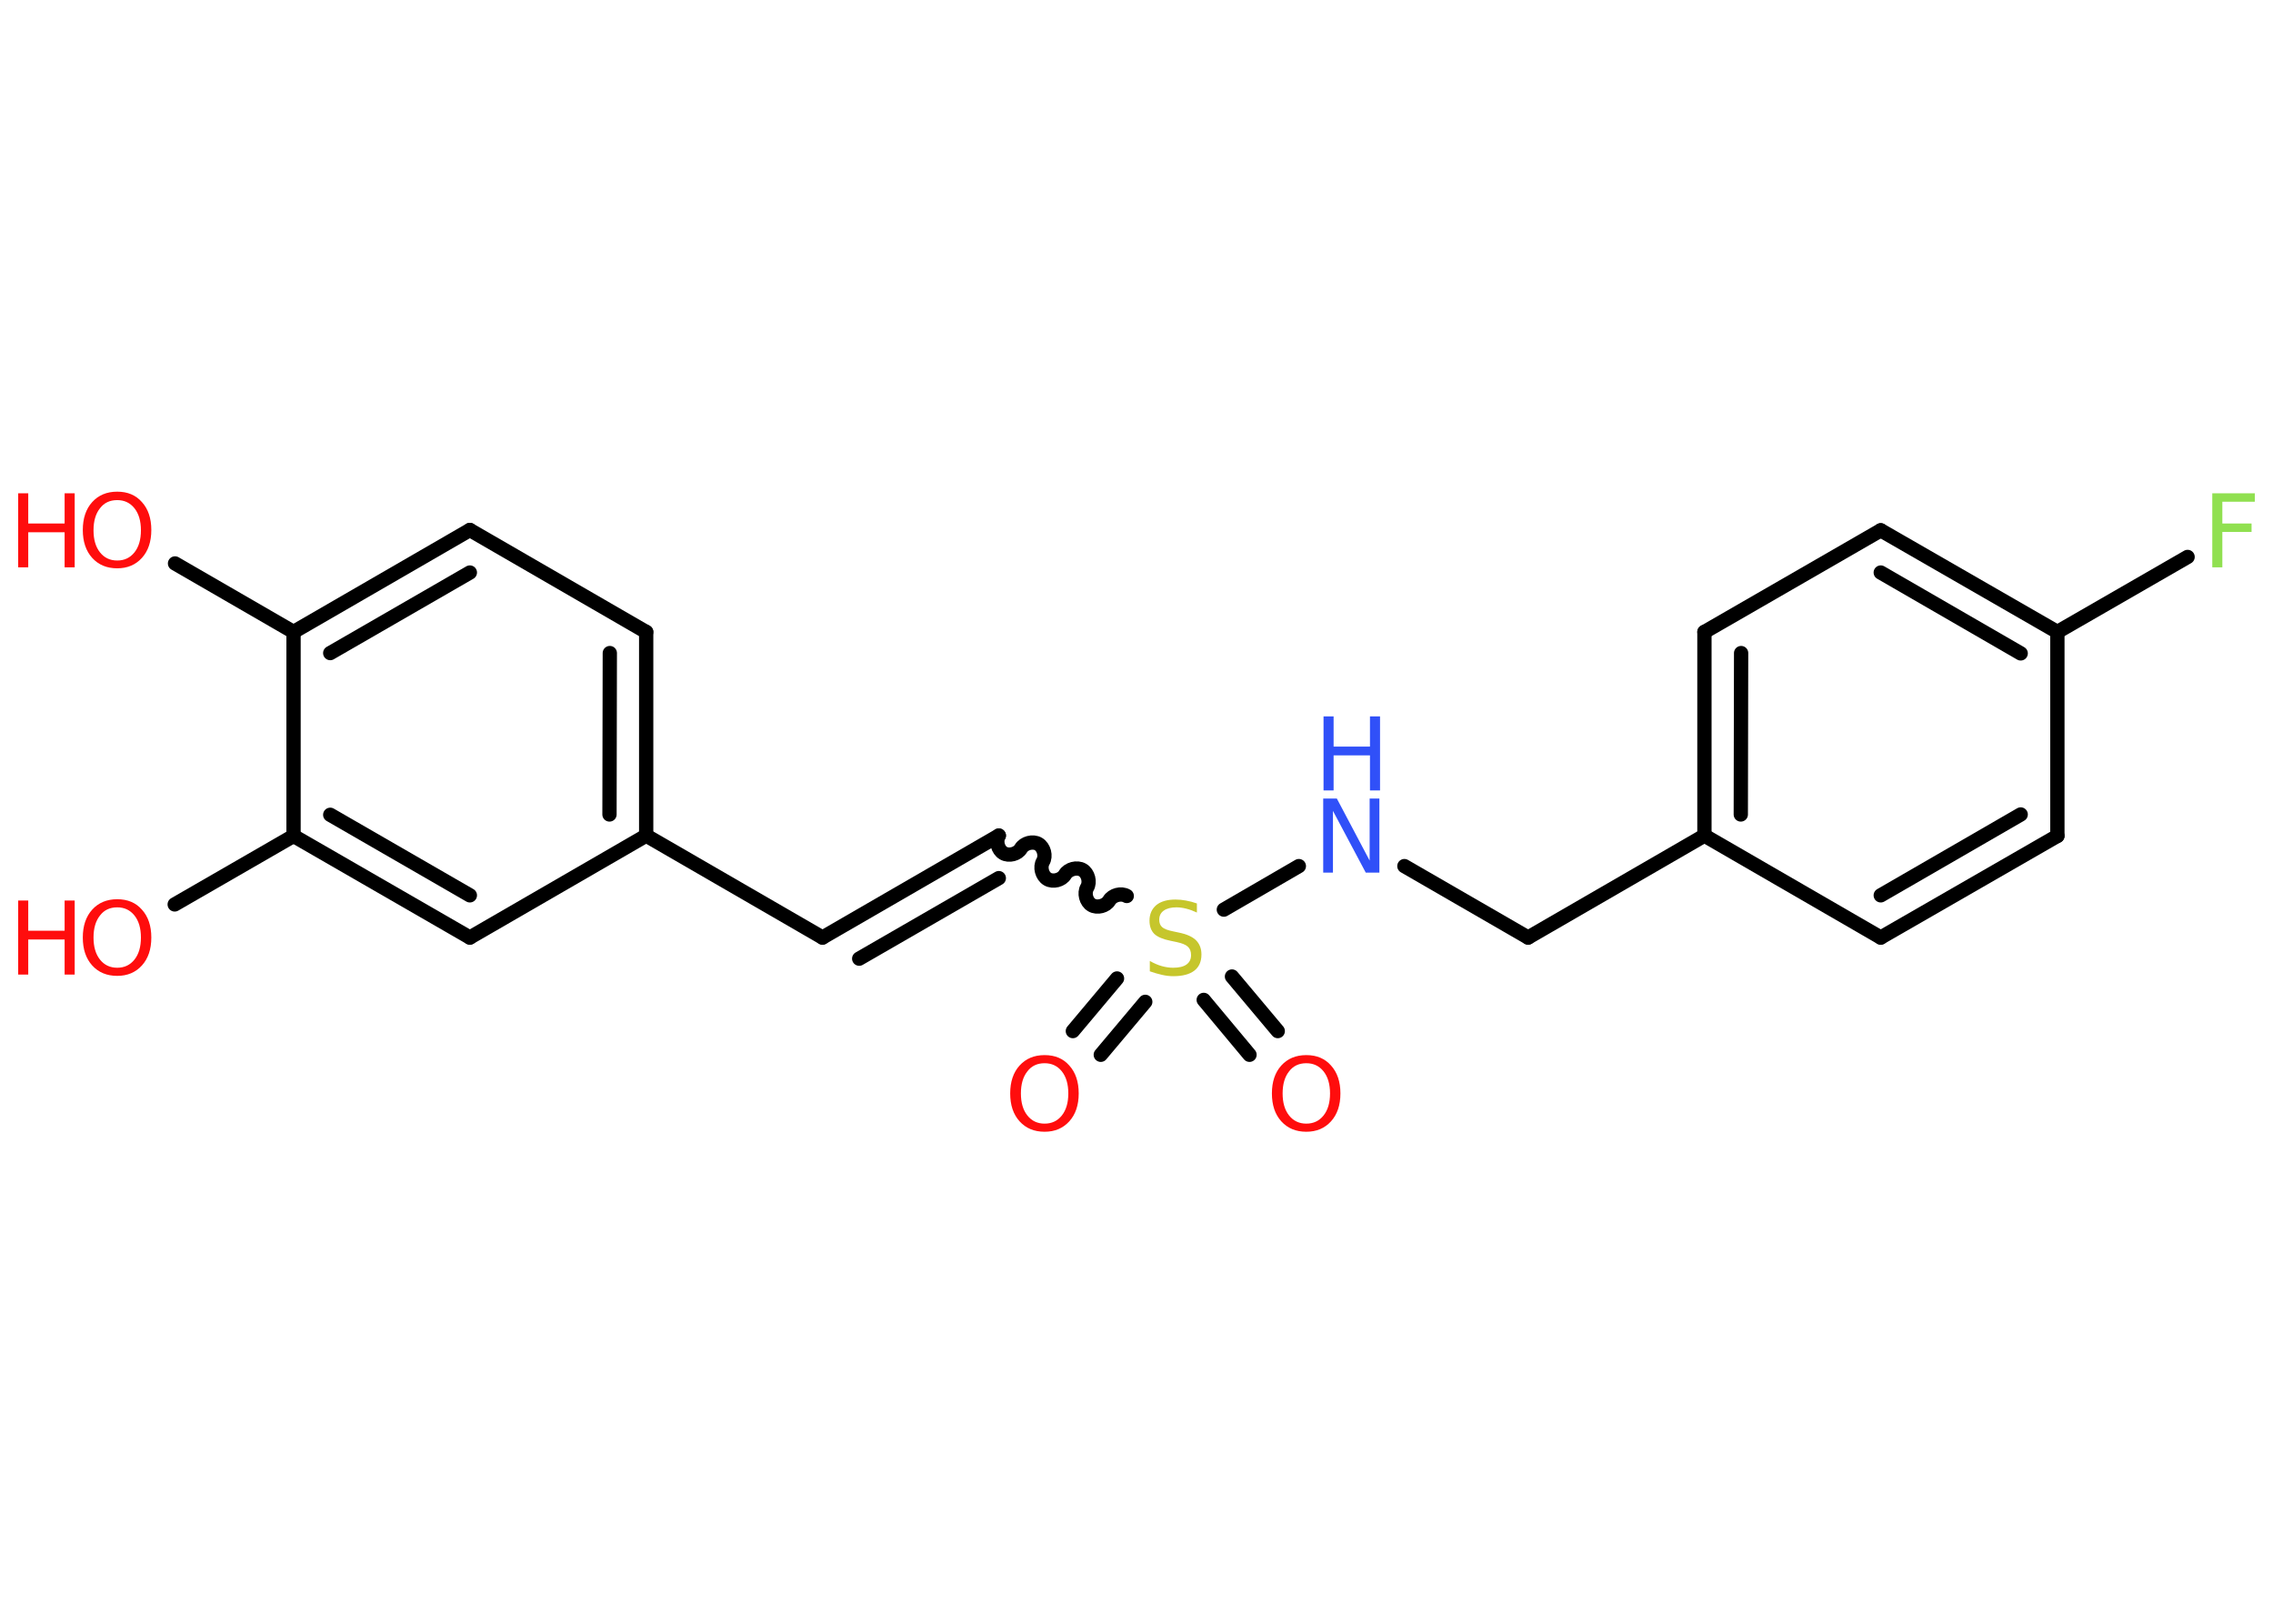 <?xml version='1.0' encoding='UTF-8'?>
<!DOCTYPE svg PUBLIC "-//W3C//DTD SVG 1.1//EN" "http://www.w3.org/Graphics/SVG/1.1/DTD/svg11.dtd">
<svg version='1.2' xmlns='http://www.w3.org/2000/svg' xmlns:xlink='http://www.w3.org/1999/xlink' width='70.0mm' height='50.0mm' viewBox='0 0 70.0 50.0'>
  <desc>Generated by the Chemistry Development Kit (http://github.com/cdk)</desc>
  <g stroke-linecap='round' stroke-linejoin='round' stroke='#000000' stroke-width='.44' fill='#FF0D0D'>
    <rect x='.0' y='.0' width='70.0' height='50.0' fill='#FFFFFF' stroke='none'/>
    <g id='mol1' class='mol'>
      <g id='mol1bnd1' class='bond'>
        <line x1='33.04' y1='31.75' x2='34.4' y2='30.13'/>
        <line x1='33.9' y1='32.48' x2='35.27' y2='30.85'/>
      </g>
      <g id='mol1bnd2' class='bond'>
        <line x1='37.94' y1='30.07' x2='39.35' y2='31.75'/>
        <line x1='37.07' y1='30.79' x2='38.48' y2='32.48'/>
      </g>
      <path id='mol1bnd3' class='bond' d='M30.76 25.73c-.1 .17 -.03 .44 .14 .54c.17 .1 .44 .03 .54 -.14c.1 -.17 .37 -.24 .54 -.14c.17 .1 .24 .37 .14 .54c-.1 .17 -.03 .44 .14 .54c.17 .1 .44 .03 .54 -.14c.1 -.17 .37 -.24 .54 -.14c.17 .1 .24 .37 .14 .54c-.1 .17 -.03 .44 .14 .54c.17 .1 .44 .03 .54 -.14c.1 -.17 .37 -.24 .54 -.14' fill='none' stroke='#000000' stroke-width='.44'/>
      <g id='mol1bnd4' class='bond'>
        <line x1='30.76' y1='25.73' x2='25.33' y2='28.87'/>
        <line x1='30.76' y1='27.04' x2='26.46' y2='29.52'/>
      </g>
      <line id='mol1bnd5' class='bond' x1='25.33' y1='28.87' x2='19.9' y2='25.73'/>
      <g id='mol1bnd6' class='bond'>
        <line x1='19.9' y1='25.73' x2='19.9' y2='19.46'/>
        <line x1='18.77' y1='25.08' x2='18.78' y2='20.11'/>
      </g>
      <line id='mol1bnd7' class='bond' x1='19.9' y1='19.46' x2='14.47' y2='16.32'/>
      <g id='mol1bnd8' class='bond'>
        <line x1='14.47' y1='16.32' x2='9.04' y2='19.46'/>
        <line x1='14.47' y1='17.63' x2='10.17' y2='20.11'/>
      </g>
      <line id='mol1bnd9' class='bond' x1='9.04' y1='19.46' x2='5.39' y2='17.35'/>
      <line id='mol1bnd10' class='bond' x1='9.04' y1='19.46' x2='9.04' y2='25.74'/>
      <line id='mol1bnd11' class='bond' x1='9.04' y1='25.74' x2='5.38' y2='27.85'/>
      <g id='mol1bnd12' class='bond'>
        <line x1='9.04' y1='25.74' x2='14.47' y2='28.87'/>
        <line x1='10.17' y1='25.09' x2='14.47' y2='27.57'/>
      </g>
      <line id='mol1bnd13' class='bond' x1='19.9' y1='25.73' x2='14.47' y2='28.87'/>
      <line id='mol1bnd14' class='bond' x1='37.69' y1='28.01' x2='40.0' y2='26.67'/>
      <line id='mol1bnd15' class='bond' x1='43.25' y1='26.67' x2='47.06' y2='28.87'/>
      <line id='mol1bnd16' class='bond' x1='47.06' y1='28.87' x2='52.49' y2='25.73'/>
      <g id='mol1bnd17' class='bond'>
        <line x1='52.49' y1='19.46' x2='52.49' y2='25.73'/>
        <line x1='53.62' y1='20.11' x2='53.61' y2='25.08'/>
      </g>
      <line id='mol1bnd18' class='bond' x1='52.49' y1='19.46' x2='57.92' y2='16.33'/>
      <g id='mol1bnd19' class='bond'>
        <line x1='63.36' y1='19.46' x2='57.92' y2='16.33'/>
        <line x1='62.23' y1='20.12' x2='57.92' y2='17.63'/>
      </g>
      <line id='mol1bnd20' class='bond' x1='63.36' y1='19.46' x2='67.37' y2='17.15'/>
      <line id='mol1bnd21' class='bond' x1='63.36' y1='19.46' x2='63.36' y2='25.74'/>
      <g id='mol1bnd22' class='bond'>
        <line x1='57.92' y1='28.87' x2='63.36' y2='25.74'/>
        <line x1='57.92' y1='27.57' x2='62.23' y2='25.08'/>
      </g>
      <line id='mol1bnd23' class='bond' x1='52.49' y1='25.73' x2='57.92' y2='28.87'/>
      <path id='mol1atm1' class='atom' d='M32.17 32.74q-.34 .0 -.53 .25q-.2 .25 -.2 .68q.0 .43 .2 .68q.2 .25 .53 .25q.33 .0 .53 -.25q.2 -.25 .2 -.68q.0 -.43 -.2 -.68q-.2 -.25 -.53 -.25zM32.17 32.49q.48 .0 .76 .32q.29 .32 .29 .86q.0 .54 -.29 .86q-.29 .32 -.76 .32q-.48 .0 -.77 -.32q-.29 -.32 -.29 -.86q.0 -.54 .29 -.86q.29 -.32 .77 -.32z' stroke='none'/>
      <path id='mol1atm2' class='atom' d='M36.86 27.8v.3q-.17 -.08 -.33 -.12q-.16 -.04 -.3 -.04q-.25 .0 -.39 .1q-.14 .1 -.14 .28q.0 .15 .09 .23q.09 .08 .34 .13l.19 .04q.34 .07 .51 .23q.17 .17 .17 .44q.0 .33 -.22 .5q-.22 .17 -.65 .17q-.16 .0 -.34 -.04q-.18 -.04 -.38 -.11v-.32q.19 .11 .37 .16q.18 .05 .35 .05q.27 .0 .41 -.1q.14 -.1 .14 -.29q.0 -.17 -.1 -.26q-.1 -.09 -.34 -.14l-.19 -.04q-.35 -.07 -.5 -.21q-.15 -.15 -.15 -.41q.0 -.3 .21 -.48q.21 -.17 .59 -.17q.16 .0 .32 .03q.17 .03 .34 .09z' stroke='none' fill='#C6C62C'/>
      <path id='mol1atm3' class='atom' d='M40.23 32.74q-.34 .0 -.53 .25q-.2 .25 -.2 .68q.0 .43 .2 .68q.2 .25 .53 .25q.33 .0 .53 -.25q.2 -.25 .2 -.68q.0 -.43 -.2 -.68q-.2 -.25 -.53 -.25zM40.23 32.49q.48 .0 .76 .32q.29 .32 .29 .86q.0 .54 -.29 .86q-.29 .32 -.76 .32q-.48 .0 -.77 -.32q-.29 -.32 -.29 -.86q.0 -.54 .29 -.86q.29 -.32 .77 -.32z' stroke='none'/>
      <g id='mol1atm10' class='atom'>
        <path d='M3.61 15.4q-.34 .0 -.53 .25q-.2 .25 -.2 .68q.0 .43 .2 .68q.2 .25 .53 .25q.33 .0 .53 -.25q.2 -.25 .2 -.68q.0 -.43 -.2 -.68q-.2 -.25 -.53 -.25zM3.61 15.14q.48 .0 .76 .32q.29 .32 .29 .86q.0 .54 -.29 .86q-.29 .32 -.76 .32q-.48 .0 -.77 -.32q-.29 -.32 -.29 -.86q.0 -.54 .29 -.86q.29 -.32 .77 -.32z' stroke='none'/>
        <path d='M.56 15.19h.31v.93h1.12v-.93h.31v2.28h-.31v-1.08h-1.12v1.08h-.31v-2.28z' stroke='none'/>
      </g>
      <g id='mol1atm12' class='atom'>
        <path d='M3.61 27.94q-.34 .0 -.53 .25q-.2 .25 -.2 .68q.0 .43 .2 .68q.2 .25 .53 .25q.33 .0 .53 -.25q.2 -.25 .2 -.68q.0 -.43 -.2 -.68q-.2 -.25 -.53 -.25zM3.61 27.69q.48 .0 .76 .32q.29 .32 .29 .86q.0 .54 -.29 .86q-.29 .32 -.76 .32q-.48 .0 -.77 -.32q-.29 -.32 -.29 -.86q.0 -.54 .29 -.86q.29 -.32 .77 -.32z' stroke='none'/>
        <path d='M.56 27.73h.31v.93h1.12v-.93h.31v2.28h-.31v-1.08h-1.12v1.08h-.31v-2.28z' stroke='none'/>
      </g>
      <g id='mol1atm14' class='atom'>
        <path d='M40.76 24.59h.41l1.01 1.91v-1.91h.3v2.28h-.42l-1.01 -1.9v1.9h-.3v-2.28z' stroke='none' fill='#3050F8'/>
        <path d='M40.76 22.06h.31v.93h1.12v-.93h.31v2.28h-.31v-1.08h-1.12v1.08h-.31v-2.28z' stroke='none' fill='#3050F8'/>
      </g>
      <path id='mol1atm20' class='atom' d='M68.13 15.19h1.31v.26h-1.0v.67h.9v.26h-.9v1.09h-.31v-2.28z' stroke='none' fill='#90E050'/>
    </g>
  </g>
</svg>

